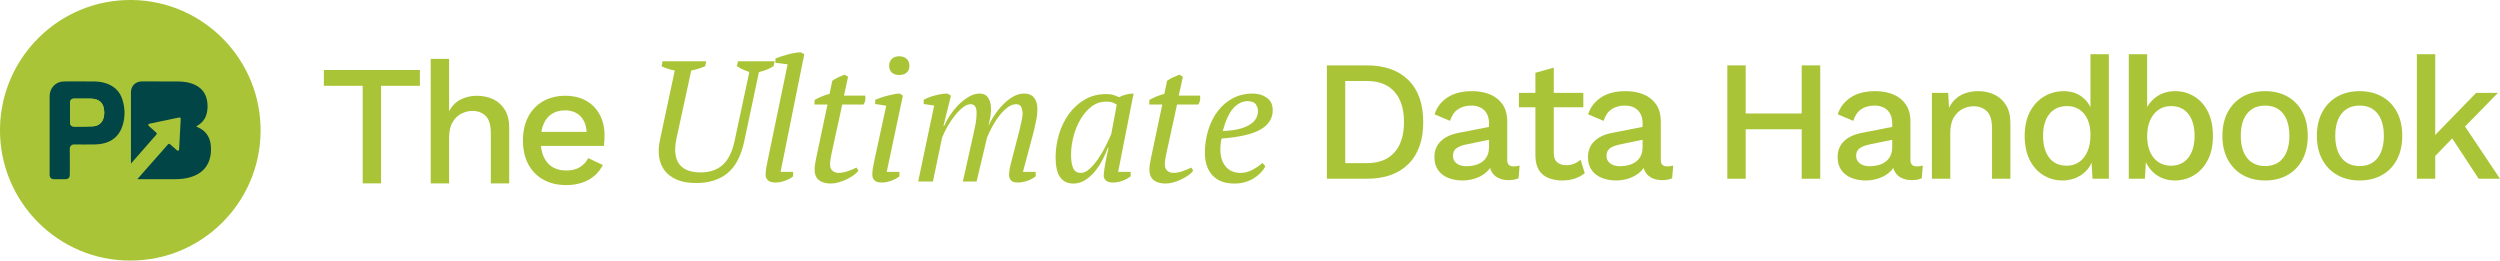 <?xml version="1.0" encoding="UTF-8"?><svg id="Layer_2" xmlns="http://www.w3.org/2000/svg" viewBox="0 0 1455.33 151.69"><defs><style>.cls-1{fill:#024546;}.cls-1,.cls-2{stroke-width:0px;}.cls-2{fill:#a9c537;}</style></defs><g id="Layer_1-2"><path class="cls-2" d="M75.87,151.69C33.91,151.82-.6,117.32,0,74.71.6,33.33,34.72-.64,77.1,0c41.34.63,75.27,34.76,74.6,77.13-.66,41.19-34.38,74.64-75.83,74.55Z"/><path class="cls-1" d="M79.98,104.27c1.13-1.29,2.12-2.42,3.11-3.55,4.8-5.45,9.61-10.91,14.41-16.36.73-.83.97-.85,1.79-.13,1.23,1.08,2.45,2.19,3.7,3.24.23.19.67.34.92.25.2-.07.34-.53.36-.83.32-5.84.62-11.68.93-17.52.04-.85-.27-1.1-1.22-.91-3.01.62-6.02,1.25-9.03,1.88-2.64.55-5.29,1.09-7.92,1.67-.28.06-.71.3-.74.5-.04.27.17.66.4.87,1.34,1.23,2.71,2.42,4.07,3.63.63.56.67.88.12,1.51-4.7,5.37-9.41,10.73-14.11,16.1-.13.14-.23.31-.34.47-.07-.04-.14-.07-.2-.11v-.69c0-13.52,0-27.04,0-40.56,0-3.69,2.64-6.33,6.32-6.33,6.83,0,13.65-.03,20.48.01,3.68.02,7.3.44,10.67,2.08,4.3,2.1,6.51,5.62,7.02,10.31.22,2.02.14,4.03-.32,6.01-.75,3.27-2.63,5.71-5.53,7.37-.2.12-.41.23-.72.42.49.22.86.39,1.24.56,4.51,2.09,6.89,5.65,7.34,10.57.27,2.93.08,5.8-.89,8.59-1.65,4.77-5.08,7.72-9.72,9.41-3.2,1.17-6.54,1.56-9.92,1.58-7.09.04-14.18.01-21.28,0-.24,0-.47-.02-.93-.04Z"/><path class="cls-1" d="M28.89,78.66c0-7.56,0-15.11,0-22.67,0-4.77,3.53-8.52,8.31-8.58,5.98-.08,11.96-.02,17.95.03,2.36.02,4.68.4,6.91,1.18,4.62,1.61,7.76,4.74,9.22,9.4,1.61,5.12,1.65,10.31-.04,15.42-1.93,5.81-6.07,9.16-12.03,10.27-1.45.27-2.95.36-4.42.38-3.85.05-7.71.06-11.57,0-1.66-.03-2.62,1.04-2.6,2.62.07,4.96.03,9.93.02,14.89,0,1.8-.9,2.72-2.68,2.72-2.13,0-4.25,0-6.38,0-1.79,0-2.69-.92-2.69-2.71,0-7.64,0-15.29,0-22.93ZM40.78,65.52c0,1.97-.01,3.94,0,5.92.01,1.35.91,2.24,2.26,2.26.97.01,1.95.01,2.92,0,2.74-.04,5.5.01,8.23-.16,3.16-.2,5.44-2.17,6.15-5.09.46-1.9.46-3.82.02-5.73-.58-2.49-2.06-4.2-4.55-4.89-.91-.25-1.87-.4-2.81-.42-3.28-.05-6.56-.03-9.84-.03-1.51,0-2.38.89-2.39,2.41,0,1.91,0,3.81,0,5.72Z"/><path class="cls-2" d="M40.78,65.52c0-1.91,0-3.81,0-5.72,0-1.52.88-2.41,2.39-2.41,3.28,0,6.56-.03,9.84.03.94.01,1.9.16,2.81.42,2.49.69,3.97,2.4,4.55,4.89.44,1.9.44,3.83-.02,5.73-.71,2.92-2.99,4.89-6.15,5.09-2.74.17-5.49.12-8.23.16-.97.01-1.95.01-2.92,0-1.35-.02-2.25-.91-2.26-2.26-.02-1.97,0-3.94,0-5.92Z"/><path class="cls-2" d="M244.43,40.75v9.2h-22.6v56.8h-10.7v-56.8h-22.6v-9.2h55.9Z"/><path class="cls-2" d="M250.73,106.75V34.25h10.7v30.5c1.67-3.13,3.92-5.42,6.75-6.85,2.83-1.43,5.98-2.15,9.45-2.15s6.72.68,9.55,2.05c2.83,1.37,5.08,3.42,6.75,6.15,1.67,2.73,2.5,6.2,2.5,10.4v32.4h-10.7v-29c0-4.93-1.02-8.37-3.05-10.3-2.03-1.93-4.58-2.9-7.65-2.9-2.13,0-4.25.52-6.35,1.55-2.1,1.03-3.83,2.7-5.2,5-1.37,2.3-2.05,5.38-2.05,9.25v26.4h-10.7Z"/><path class="cls-2" d="M329.63,107.75c-5,0-9.4-1.03-13.2-3.1-3.8-2.07-6.75-5.05-8.85-8.95s-3.15-8.55-3.15-13.95,1.05-10.05,3.15-13.95c2.1-3.9,5.02-6.88,8.75-8.95,3.73-2.07,7.97-3.1,12.7-3.1s9,1,12.4,3,6,4.73,7.8,8.2c1.8,3.47,2.7,7.4,2.7,11.8,0,1.2-.03,2.33-.1,3.4-.07,1.07-.17,2-.3,2.8h-40.2v-8.2h35.5l-5.3,1.6c0-4.53-1.13-8.02-3.4-10.45-2.27-2.43-5.37-3.65-9.3-3.65-2.87,0-5.37.67-7.5,2-2.13,1.33-3.77,3.32-4.9,5.95-1.13,2.63-1.7,5.85-1.7,9.65s.6,6.9,1.8,9.5c1.2,2.6,2.9,4.57,5.1,5.9,2.2,1.33,4.8,2,7.8,2,3.33,0,6.03-.63,8.1-1.9,2.07-1.27,3.7-3.03,4.9-5.3l8.5,4c-1.2,2.4-2.82,4.48-4.85,6.25-2.03,1.77-4.45,3.12-7.25,4.05-2.8.93-5.87,1.4-9.2,1.4Z"/><path class="cls-2" d="M385.7,35.66h25.4l-.6,2.89c-2.6,1.13-5.3,1.96-8.1,2.49l-8.6,39.58c-.73,3.52-.93,6.53-.6,9.02.33,2.49,1.13,4.54,2.4,6.13,1.27,1.59,2.94,2.76,5.02,3.49,2.07.73,4.48,1.1,7.22,1.1,5.42,0,9.74-1.5,12.99-4.49,3.24-2.99,5.53-7.71,6.87-14.16l8.5-39.78c-2.93-1-5.33-2.13-7.2-3.39l.6-2.89h21.4l-.7,2.9c-1.13.73-2.47,1.4-4,2-1.53.6-3.03,1.07-4.5,1.4l-8.5,40.1c-1.87,8.73-5.15,15-9.85,18.8-4.7,3.8-10.75,5.7-18.15,5.7-4.4,0-8.12-.63-11.15-1.9-3.03-1.27-5.42-3.02-7.15-5.25-1.73-2.23-2.83-4.9-3.3-8-.47-3.1-.3-6.45.5-10.05l8.6-40.3c-1.33-.27-2.7-.62-4.1-1.05-1.4-.43-2.6-.92-3.6-1.45l.6-2.9Z"/><path class="cls-2" d="M458.5,37.46l-7.1-.9v-2.5c.93-.4,2.02-.8,3.25-1.2,1.23-.4,2.53-.78,3.9-1.15,1.37-.37,2.72-.67,4.05-.9,1.33-.23,2.53-.35,3.6-.35l2,1.1-13.8,68.5h7.3v2.6c-1.33,1.07-2.95,1.93-4.85,2.6-1.9.67-3.75,1-5.55,1-1.93,0-3.35-.43-4.25-1.3-.9-.87-1.35-1.87-1.35-3,0-1.33.1-2.63.3-3.9.2-1.27.47-2.67.8-4.2l11.7-56.4Z"/><path class="cls-2" d="M474.2,58.18c1.33-.76,2.75-1.45,4.25-2.07,1.5-.62,2.98-1.1,4.45-1.45l1.6-7.6c.93-.73,2.02-1.38,3.25-1.95,1.23-.57,2.52-1.12,3.85-1.65l2.1,1.2-2.4,11h12.4c.13.83.13,1.7,0,2.6-.13.9-.47,1.77-1,2.6h-12.4l-6.3,28.85c-.27,1.26-.47,2.37-.6,3.33-.13.96-.2,1.84-.2,2.64,0,1.73.5,2.99,1.5,3.78,1,.8,2.1,1.19,3.3,1.19,1.67,0,3.45-.32,5.35-.95,1.9-.63,3.65-1.35,5.25-2.15l1.1,1.8c-.6.87-1.5,1.73-2.7,2.6-1.2.87-2.55,1.67-4.05,2.4-1.5.73-3.07,1.33-4.7,1.8-1.63.47-3.18.7-4.65.7-2.93,0-5.23-.66-6.9-1.99-1.67-1.33-2.5-3.39-2.5-6.17,0-.93.08-1.96.25-3.09.17-1.13.38-2.29.65-3.49l6.6-31.26h-7.6l.1-2.69Z"/><path class="cls-2" d="M509.5,60.56v-2.5c1-.4,2.13-.82,3.4-1.25,1.27-.43,2.57-.82,3.9-1.15,1.33-.33,2.6-.62,3.8-.85,1.2-.23,2.27-.35,3.2-.35l1.8,1.2-9.4,44.4h7.4v2.6c-1.4,1.07-3.03,1.93-4.9,2.6-1.87.67-3.7,1-5.5,1-1.93,0-3.32-.43-4.15-1.3-.83-.87-1.25-1.87-1.25-3,0-1.33.1-2.63.3-3.9.2-1.27.47-2.67.8-4.2l7-32.3-6.4-1ZM517.6,38.36c0-1.73.53-3.1,1.6-4.1,1.07-1,2.47-1.5,4.2-1.5,1.87,0,3.33.5,4.4,1.5,1.07,1,1.6,2.37,1.6,4.1s-.53,2.97-1.6,3.9c-1.07.93-2.53,1.4-4.4,1.4-1.73,0-3.13-.47-4.2-1.4-1.07-.93-1.6-2.23-1.6-3.9Z"/><path class="cls-2" d="M593.5,75.66c.4-1.6.78-3.27,1.15-5,.37-1.73.58-3.17.65-4.3-.07-1.73-.35-3.12-.85-4.15-.5-1.03-1.52-1.55-3.05-1.55s-3.23.63-4.9,1.9c-1.67,1.27-3.25,2.87-4.75,4.8s-2.87,4.03-4.1,6.3c-1.23,2.27-2.25,4.4-3.05,6.4l-6.1,25.6h-8l6.3-28.1c.47-2.07.87-4.05,1.2-5.95.33-1.9.5-3.88.5-5.95,0-1.53-.27-2.75-.8-3.65-.53-.9-1.47-1.35-2.8-1.35s-2.8.63-4.4,1.9c-1.6,1.27-3.17,2.87-4.7,4.8-1.53,1.93-2.95,4.03-4.25,6.3-1.3,2.27-2.35,4.43-3.15,6.5l-5.3,25.5h-8.6l9.3-44.2-6.1-.9v-2.5c2.2-1.13,4.58-2.02,7.15-2.65,2.57-.63,4.78-.95,6.65-.95l2.1,1.2-4.4,17.7h.4c.8-1.87,1.92-3.9,3.35-6.1,1.43-2.2,3.08-4.25,4.95-6.15,1.87-1.9,3.87-3.48,6-4.75,2.13-1.27,4.27-1.9,6.4-1.9.8,0,1.6.13,2.4.4.8.27,1.5.75,2.1,1.45.6.7,1.1,1.65,1.5,2.85s.6,2.73.6,4.6c0,1.47-.15,3.03-.45,4.7-.3,1.67-.65,3.3-1.05,4.9,1-2.27,2.27-4.52,3.8-6.75,1.53-2.23,3.2-4.25,5-6.05,1.8-1.8,3.72-3.27,5.75-4.4,2.03-1.13,4.12-1.7,6.25-1.7,2.53,0,4.45.8,5.75,2.4,1.3,1.6,1.95,3.8,1.95,6.6,0,2.13-.2,4.15-.6,6.05-.4,1.9-.83,3.95-1.3,6.15l-6.5,24.4h7.4v2.6c-1.33,1.07-2.97,1.93-4.9,2.6-1.93.67-3.77,1-5.5,1-1.93,0-3.27-.43-4-1.3-.73-.87-1.1-1.9-1.1-3.1,0-1.93.47-4.6,1.4-8l4.7-18.2Z"/><path class="cls-2" d="M644.9,86.06c-.87,2.4-1.95,4.83-3.25,7.3-1.3,2.47-2.8,4.7-4.5,6.7s-3.58,3.63-5.65,4.9c-2.07,1.27-4.27,1.9-6.6,1.9-6.93,0-10.4-5.03-10.4-15.1,0-4.67.67-9.22,2-13.65,1.33-4.43,3.27-8.38,5.8-11.85,2.53-3.47,5.62-6.25,9.25-8.35,3.63-2.1,7.75-3.15,12.35-3.15,1.66,0,3,.15,4,.45s2.2.75,3.6,1.35c2.67-1.4,5.47-2.1,8.4-2.1l-9,45.6h7.3v2.54c-1.33,1.08-2.93,1.97-4.8,2.64-1.87.68-3.7,1.02-5.5,1.02-1.93,0-3.32-.42-4.15-1.25-.83-.83-1.25-1.72-1.25-2.65,0-1.2.23-3.17.7-5.9.47-2.73,1.17-6.2,2.1-10.4h-.4ZM629.1,100.66c1.8,0,3.6-.85,5.4-2.55,1.8-1.7,3.5-3.75,5.1-6.14,1.6-2.39,3.03-4.89,4.3-7.48,1.27-2.59,2.27-4.75,3-6.48l3.2-17.05c-.93-.66-1.83-1.13-2.7-1.4-.87-.27-2.07-.4-3.6-.4-3.07,0-5.85.95-8.35,2.84s-4.63,4.34-6.4,7.33c-1.77,2.99-3.13,6.32-4.1,9.98-.97,3.66-1.45,7.25-1.45,10.77s.42,6,1.25,7.83c.83,1.83,2.28,2.74,4.35,2.74Z"/><path class="cls-2" d="M669.1,58.18c1.33-.76,2.75-1.45,4.25-2.07,1.5-.62,2.98-1.1,4.45-1.45l1.6-7.6c.93-.73,2.02-1.38,3.25-1.95,1.23-.57,2.52-1.12,3.85-1.65l2.1,1.2-2.4,11h12.4c.13.83.13,1.7,0,2.6-.13.9-.47,1.77-1,2.6h-12.4l-6.3,28.85c-.27,1.26-.47,2.37-.6,3.33-.13.96-.2,1.84-.2,2.64,0,1.73.5,2.99,1.5,3.78,1,.8,2.1,1.19,3.3,1.19,1.67,0,3.45-.32,5.35-.95,1.9-.63,3.65-1.35,5.25-2.15l1.1,1.8c-.6.87-1.5,1.73-2.7,2.6-1.2.87-2.55,1.67-4.05,2.4-1.5.73-3.07,1.33-4.7,1.8-1.63.47-3.18.7-4.65.7-2.93,0-5.23-.66-6.9-1.99-1.67-1.33-2.5-3.39-2.5-6.17,0-.93.08-1.96.25-3.09.17-1.13.38-2.29.65-3.49l6.6-31.26h-7.6l.1-2.69Z"/><path class="cls-2" d="M736.6,96.76c-.6,1.27-1.47,2.5-2.6,3.7-1.13,1.2-2.47,2.28-4,3.25-1.53.97-3.27,1.73-5.2,2.3-1.93.57-4,.85-6.2.85-5.53,0-9.78-1.58-12.75-4.75-2.97-3.17-4.45-7.55-4.45-13.15,0-4.73.67-9.2,2-13.4,1.33-4.2,3.2-7.87,5.6-11,2.4-3.13,5.32-5.6,8.75-7.4s7.25-2.7,11.45-2.7c3.2,0,5.95.82,8.25,2.45,2.3,1.63,3.45,4.05,3.45,7.25,0,4.73-2.35,8.47-7.05,11.2-4.7,2.73-12.28,4.5-22.75,5.3-.27,1.13-.45,2.23-.55,3.3-.1,1.07-.15,2.1-.15,3.1,0,4,1.02,7.27,3.05,9.8,2.03,2.53,5.02,3.8,8.95,3.8,1.27,0,2.52-.2,3.75-.6,1.23-.4,2.4-.9,3.5-1.5,1.1-.6,2.1-1.23,3-1.9.9-.67,1.68-1.27,2.35-1.8l1.6,1.9ZM726.1,58.86c-2.87.07-5.53,1.4-8,4-2.47,2.6-4.57,7.07-6.3,13.4,6.46-.2,11.5-1.3,15.1-3.31,3.6-2.01,5.4-4.8,5.4-8.35,0-1.38-.42-2.67-1.25-3.86-.83-1.19-2.48-1.81-4.95-1.88Z"/><path class="cls-2" d="M795.71,38.06c10.33,0,18.38,2.85,24.15,8.55,5.77,5.7,8.65,13.85,8.65,24.45s-2.88,18.75-8.65,24.45c-5.77,5.7-13.82,8.55-24.15,8.55h-23.3V38.06h23.3ZM795.71,94.96c7,0,12.35-2.08,16.05-6.25,3.7-4.17,5.55-10.05,5.55-17.65s-1.85-13.48-5.55-17.65c-3.7-4.17-9.05-6.25-16.05-6.25h-12.6v47.8h12.6Z"/><path class="cls-2" d="M866.81,71.96c0-3.33-.92-5.92-2.75-7.75-1.83-1.83-4.35-2.75-7.55-2.75-3,0-5.57.7-7.7,2.1-2.13,1.4-3.7,3.67-4.7,6.8l-9-3.8c1.27-4.07,3.75-7.33,7.45-9.8,3.7-2.47,8.48-3.7,14.35-3.7,4,0,7.53.65,10.6,1.95,3.07,1.3,5.48,3.25,7.25,5.85,1.77,2.6,2.65,5.93,2.65,10v22.3c0,2.47,1.23,3.7,3.7,3.7,1.2,0,2.37-.17,3.5-.5l-.6,7.4c-1.53.73-3.47,1.1-5.8,1.1-2.13,0-4.05-.38-5.75-1.15-1.7-.77-3.04-1.93-4-3.5-.97-1.57-1.45-3.52-1.45-5.85v-.7l2.2-.1c-.6,2.6-1.83,4.75-3.7,6.45-1.87,1.7-4.03,2.97-6.5,3.8-2.47.83-4.97,1.25-7.5,1.25-3.13,0-5.95-.5-8.45-1.5s-4.47-2.52-5.9-4.55c-1.43-2.03-2.15-4.55-2.15-7.55,0-3.73,1.22-6.8,3.65-9.2,2.43-2.4,5.88-4.03,10.35-4.9l19.4-3.8-.1,7.5-14.1,2.9c-2.8.54-4.9,1.3-6.3,2.3-1.4,1-2.1,2.47-2.1,4.4s.72,3.35,2.15,4.45c1.43,1.1,3.35,1.65,5.75,1.65,1.67,0,3.28-.2,4.85-.6,1.57-.4,2.98-1.05,4.25-1.95,1.27-.9,2.25-2.07,2.95-3.5.7-1.43,1.05-3.15,1.05-5.15v-13.6Z"/><path class="cls-2" d="M921.71,54.06v8.4h-37.5v-8.4h37.5ZM904.51,39.36v49.7c0,2.47.65,4.27,1.95,5.4,1.3,1.13,3.05,1.7,5.25,1.7,1.8,0,3.37-.28,4.7-.85,1.33-.57,2.56-1.35,3.7-2.35l2.4,7.8c-1.54,1.33-3.42,2.38-5.65,3.15-2.23.77-4.72,1.15-7.45,1.15-2.87,0-5.5-.47-7.9-1.4s-4.27-2.45-5.6-4.55c-1.33-2.1-2.03-4.85-2.1-8.25v-48.5l10.7-3Z"/><path class="cls-2" d="M956.21,71.96c0-3.33-.92-5.92-2.75-7.75-1.83-1.83-4.35-2.75-7.55-2.75-3,0-5.57.7-7.7,2.1-2.13,1.4-3.7,3.67-4.7,6.8l-9-3.8c1.27-4.07,3.75-7.33,7.45-9.8,3.7-2.47,8.48-3.7,14.35-3.7,4,0,7.53.65,10.6,1.95,3.07,1.3,5.48,3.25,7.25,5.85,1.77,2.6,2.65,5.93,2.65,10v22.3c0,2.47,1.23,3.7,3.7,3.7,1.2,0,2.37-.17,3.5-.5l-.6,7.4c-1.54.73-3.47,1.1-5.8,1.1-2.13,0-4.05-.38-5.75-1.15-1.7-.77-3.03-1.93-4-3.5-.97-1.57-1.45-3.52-1.45-5.85v-.7l2.2-.1c-.6,2.6-1.83,4.75-3.7,6.45-1.87,1.7-4.04,2.97-6.5,3.8-2.47.83-4.97,1.25-7.5,1.25-3.13,0-5.95-.5-8.45-1.5s-4.47-2.52-5.9-4.55c-1.43-2.03-2.15-4.55-2.15-7.55,0-3.73,1.21-6.8,3.65-9.2,2.43-2.4,5.88-4.03,10.35-4.9l19.4-3.8-.1,7.5-14.1,2.9c-2.8.54-4.9,1.3-6.3,2.3-1.4,1-2.1,2.47-2.1,4.4s.72,3.35,2.15,4.45,3.35,1.65,5.75,1.65c1.67,0,3.28-.2,4.85-.6,1.57-.4,2.98-1.05,4.25-1.95,1.27-.9,2.25-2.07,2.95-3.5.7-1.43,1.05-3.15,1.05-5.15v-13.6Z"/><path class="cls-2" d="M1016.23,38.06v66h-10.7V38.06h10.7ZM1054.23,66.06v9.2h-43.3v-9.2h43.3ZM1059.62,38.06v66h-10.8V38.06h10.8Z"/><path class="cls-2" d="M1101.53,71.96c0-3.33-.92-5.92-2.75-7.75-1.83-1.83-4.35-2.75-7.55-2.75-3,0-5.57.7-7.7,2.1-2.13,1.4-3.7,3.67-4.7,6.8l-9-3.8c1.27-4.07,3.75-7.33,7.45-9.8,3.7-2.47,8.48-3.7,14.35-3.7,4,0,7.53.65,10.6,1.95,3.07,1.3,5.48,3.25,7.25,5.85,1.77,2.6,2.65,5.93,2.65,10v22.3c0,2.47,1.23,3.7,3.7,3.7,1.2,0,2.37-.17,3.5-.5l-.6,7.4c-1.54.73-3.47,1.1-5.8,1.1-2.13,0-4.05-.38-5.75-1.15-1.7-.77-3.03-1.93-4-3.5-.97-1.57-1.45-3.52-1.45-5.85v-.7l2.2-.1c-.6,2.6-1.83,4.75-3.7,6.45-1.87,1.7-4.04,2.97-6.5,3.8-2.47.83-4.97,1.25-7.5,1.25-3.13,0-5.95-.5-8.45-1.5s-4.47-2.52-5.9-4.55c-1.43-2.03-2.15-4.55-2.15-7.55,0-3.73,1.21-6.8,3.65-9.2,2.43-2.4,5.88-4.03,10.35-4.9l19.4-3.8-.1,7.5-14.1,2.9c-2.8.54-4.9,1.3-6.3,2.3-1.4,1-2.1,2.47-2.1,4.4s.72,3.35,2.15,4.45,3.35,1.65,5.75,1.65c1.67,0,3.28-.2,4.85-.6,1.57-.4,2.98-1.05,4.25-1.95,1.27-.9,2.25-2.07,2.95-3.5.7-1.43,1.05-3.15,1.05-5.15v-13.6Z"/><path class="cls-2" d="M1124.62,104.06v-50h9.5l.7,13-1.4-1.4c.93-2.87,2.28-5.25,4.05-7.15,1.77-1.9,3.87-3.28,6.3-4.15,2.43-.87,5.02-1.3,7.75-1.3,3.53,0,6.72.68,9.55,2.05,2.83,1.37,5.08,3.42,6.75,6.15,1.67,2.73,2.5,6.2,2.5,10.4v32.4h-10.7v-29.1c0-4.93-1.02-8.35-3.05-10.25-2.03-1.9-4.58-2.85-7.65-2.85-2.2,0-4.33.52-6.4,1.55-2.07,1.03-3.78,2.68-5.15,4.95-1.37,2.27-2.05,5.3-2.05,9.1v26.6h-10.7Z"/><path class="cls-2" d="M1200.73,105.06c-4.13,0-7.88-1.03-11.25-3.1-3.37-2.07-6.02-5.03-7.95-8.9-1.93-3.87-2.9-8.5-2.9-13.9s1.03-10.33,3.1-14.2c2.07-3.87,4.83-6.82,8.3-8.85,3.47-2.03,7.27-3.05,11.4-3.05s7.87,1.17,10.8,3.5c2.93,2.33,4.9,5.37,5.9,9.1l-1.2,1.1V31.56h10.7v72.5h-9.5l-.8-13.6,1.4.1c-.47,3-1.57,5.58-3.3,7.75-1.73,2.17-3.88,3.83-6.45,5-2.57,1.17-5.32,1.75-8.25,1.75ZM1203.03,96.46c2.87,0,5.33-.73,7.4-2.2,2.07-1.47,3.67-3.53,4.8-6.2,1.13-2.67,1.7-5.87,1.7-9.6,0-3.46-.57-6.45-1.7-8.95-1.13-2.5-2.72-4.42-4.75-5.75-2.03-1.33-4.38-2-7.05-2-4.47,0-7.93,1.53-10.4,4.6-2.47,3.07-3.7,7.3-3.7,12.7s1.2,9.65,3.6,12.75c2.4,3.1,5.77,4.65,10.1,4.65Z"/><path class="cls-2" d="M1266.03,105.06c-2.93,0-5.62-.57-8.05-1.7-2.43-1.13-4.48-2.72-6.15-4.75-1.67-2.03-2.9-4.32-3.7-6.85l1.3-1.7-.8,14h-9.4V31.56h10.7v35.1l-1.2-1.7c1.27-3.46,3.43-6.32,6.5-8.55,3.07-2.23,6.77-3.35,11.1-3.35,4,0,7.68,1.03,11.05,3.1,3.37,2.07,6.02,5.03,7.95,8.9,1.93,3.87,2.9,8.57,2.9,14.1s-.98,10.03-2.95,13.9c-1.97,3.87-4.63,6.83-8,8.9-3.37,2.07-7.12,3.1-11.25,3.1ZM1263.73,96.46c4.33,0,7.72-1.55,10.15-4.65,2.43-3.1,3.65-7.35,3.65-12.75s-1.2-9.63-3.6-12.7c-2.4-3.07-5.77-4.6-10.1-4.6-2.8,0-5.23.72-7.3,2.15-2.07,1.43-3.68,3.45-4.85,6.05-1.17,2.6-1.75,5.7-1.75,9.3s.57,6.58,1.7,9.15c1.13,2.57,2.75,4.55,4.85,5.95,2.1,1.4,4.52,2.1,7.25,2.1Z"/><path class="cls-2" d="M1318.63,53.06c4.87,0,9.17,1.03,12.9,3.1,3.73,2.07,6.65,5.05,8.75,8.95,2.1,3.9,3.15,8.55,3.15,13.95s-1.05,10.05-3.15,13.95c-2.1,3.9-5.02,6.88-8.75,8.95-3.73,2.07-8.04,3.1-12.9,3.1s-9.17-1.03-12.9-3.1c-3.73-2.07-6.67-5.05-8.8-8.95-2.13-3.9-3.2-8.55-3.2-13.95s1.07-10.05,3.2-13.95c2.13-3.9,5.07-6.88,8.8-8.95,3.73-2.07,8.03-3.1,12.9-3.1ZM1318.63,61.46c-3,0-5.55.68-7.65,2.05-2.1,1.37-3.72,3.35-4.85,5.95-1.13,2.6-1.7,5.8-1.7,9.6s.57,6.92,1.7,9.55c1.13,2.63,2.75,4.63,4.85,6,2.1,1.37,4.65,2.05,7.65,2.05s5.53-.68,7.6-2.05c2.07-1.37,3.67-3.37,4.8-6,1.13-2.63,1.7-5.82,1.7-9.55s-.57-7-1.7-9.6c-1.13-2.6-2.73-4.58-4.8-5.95-2.07-1.37-4.6-2.05-7.6-2.05Z"/><path class="cls-2" d="M1373.63,53.06c4.87,0,9.17,1.03,12.9,3.1,3.73,2.07,6.65,5.05,8.75,8.95,2.1,3.9,3.15,8.55,3.15,13.95s-1.05,10.05-3.15,13.95c-2.1,3.9-5.02,6.88-8.75,8.95-3.73,2.07-8.04,3.1-12.9,3.1s-9.17-1.03-12.9-3.1c-3.73-2.07-6.67-5.05-8.8-8.95-2.13-3.9-3.2-8.55-3.2-13.95s1.07-10.05,3.2-13.95c2.13-3.9,5.07-6.88,8.8-8.95,3.73-2.07,8.03-3.1,12.9-3.1ZM1373.63,61.46c-3,0-5.55.68-7.65,2.05-2.1,1.37-3.72,3.35-4.85,5.95-1.13,2.6-1.7,5.8-1.7,9.6s.57,6.92,1.7,9.55c1.13,2.63,2.75,4.63,4.85,6,2.1,1.37,4.65,2.05,7.65,2.05s5.53-.68,7.6-2.05c2.07-1.37,3.67-3.37,4.8-6,1.13-2.63,1.7-5.82,1.7-9.55s-.57-7-1.7-9.6c-1.13-2.6-2.73-4.58-4.8-5.95-2.07-1.37-4.6-2.05-7.6-2.05Z"/><path class="cls-2" d="M1417.63,31.56v72.5h-10.7V31.56h10.7ZM1454.13,54.06l-22.3,22.8-2.3,1.6-15.7,16.3-.1-12.2,27.7-28.5h12.7ZM1433.13,70.86l22.2,33.2h-12.4l-17.8-27.1,8-6.1Z"/></g></svg>